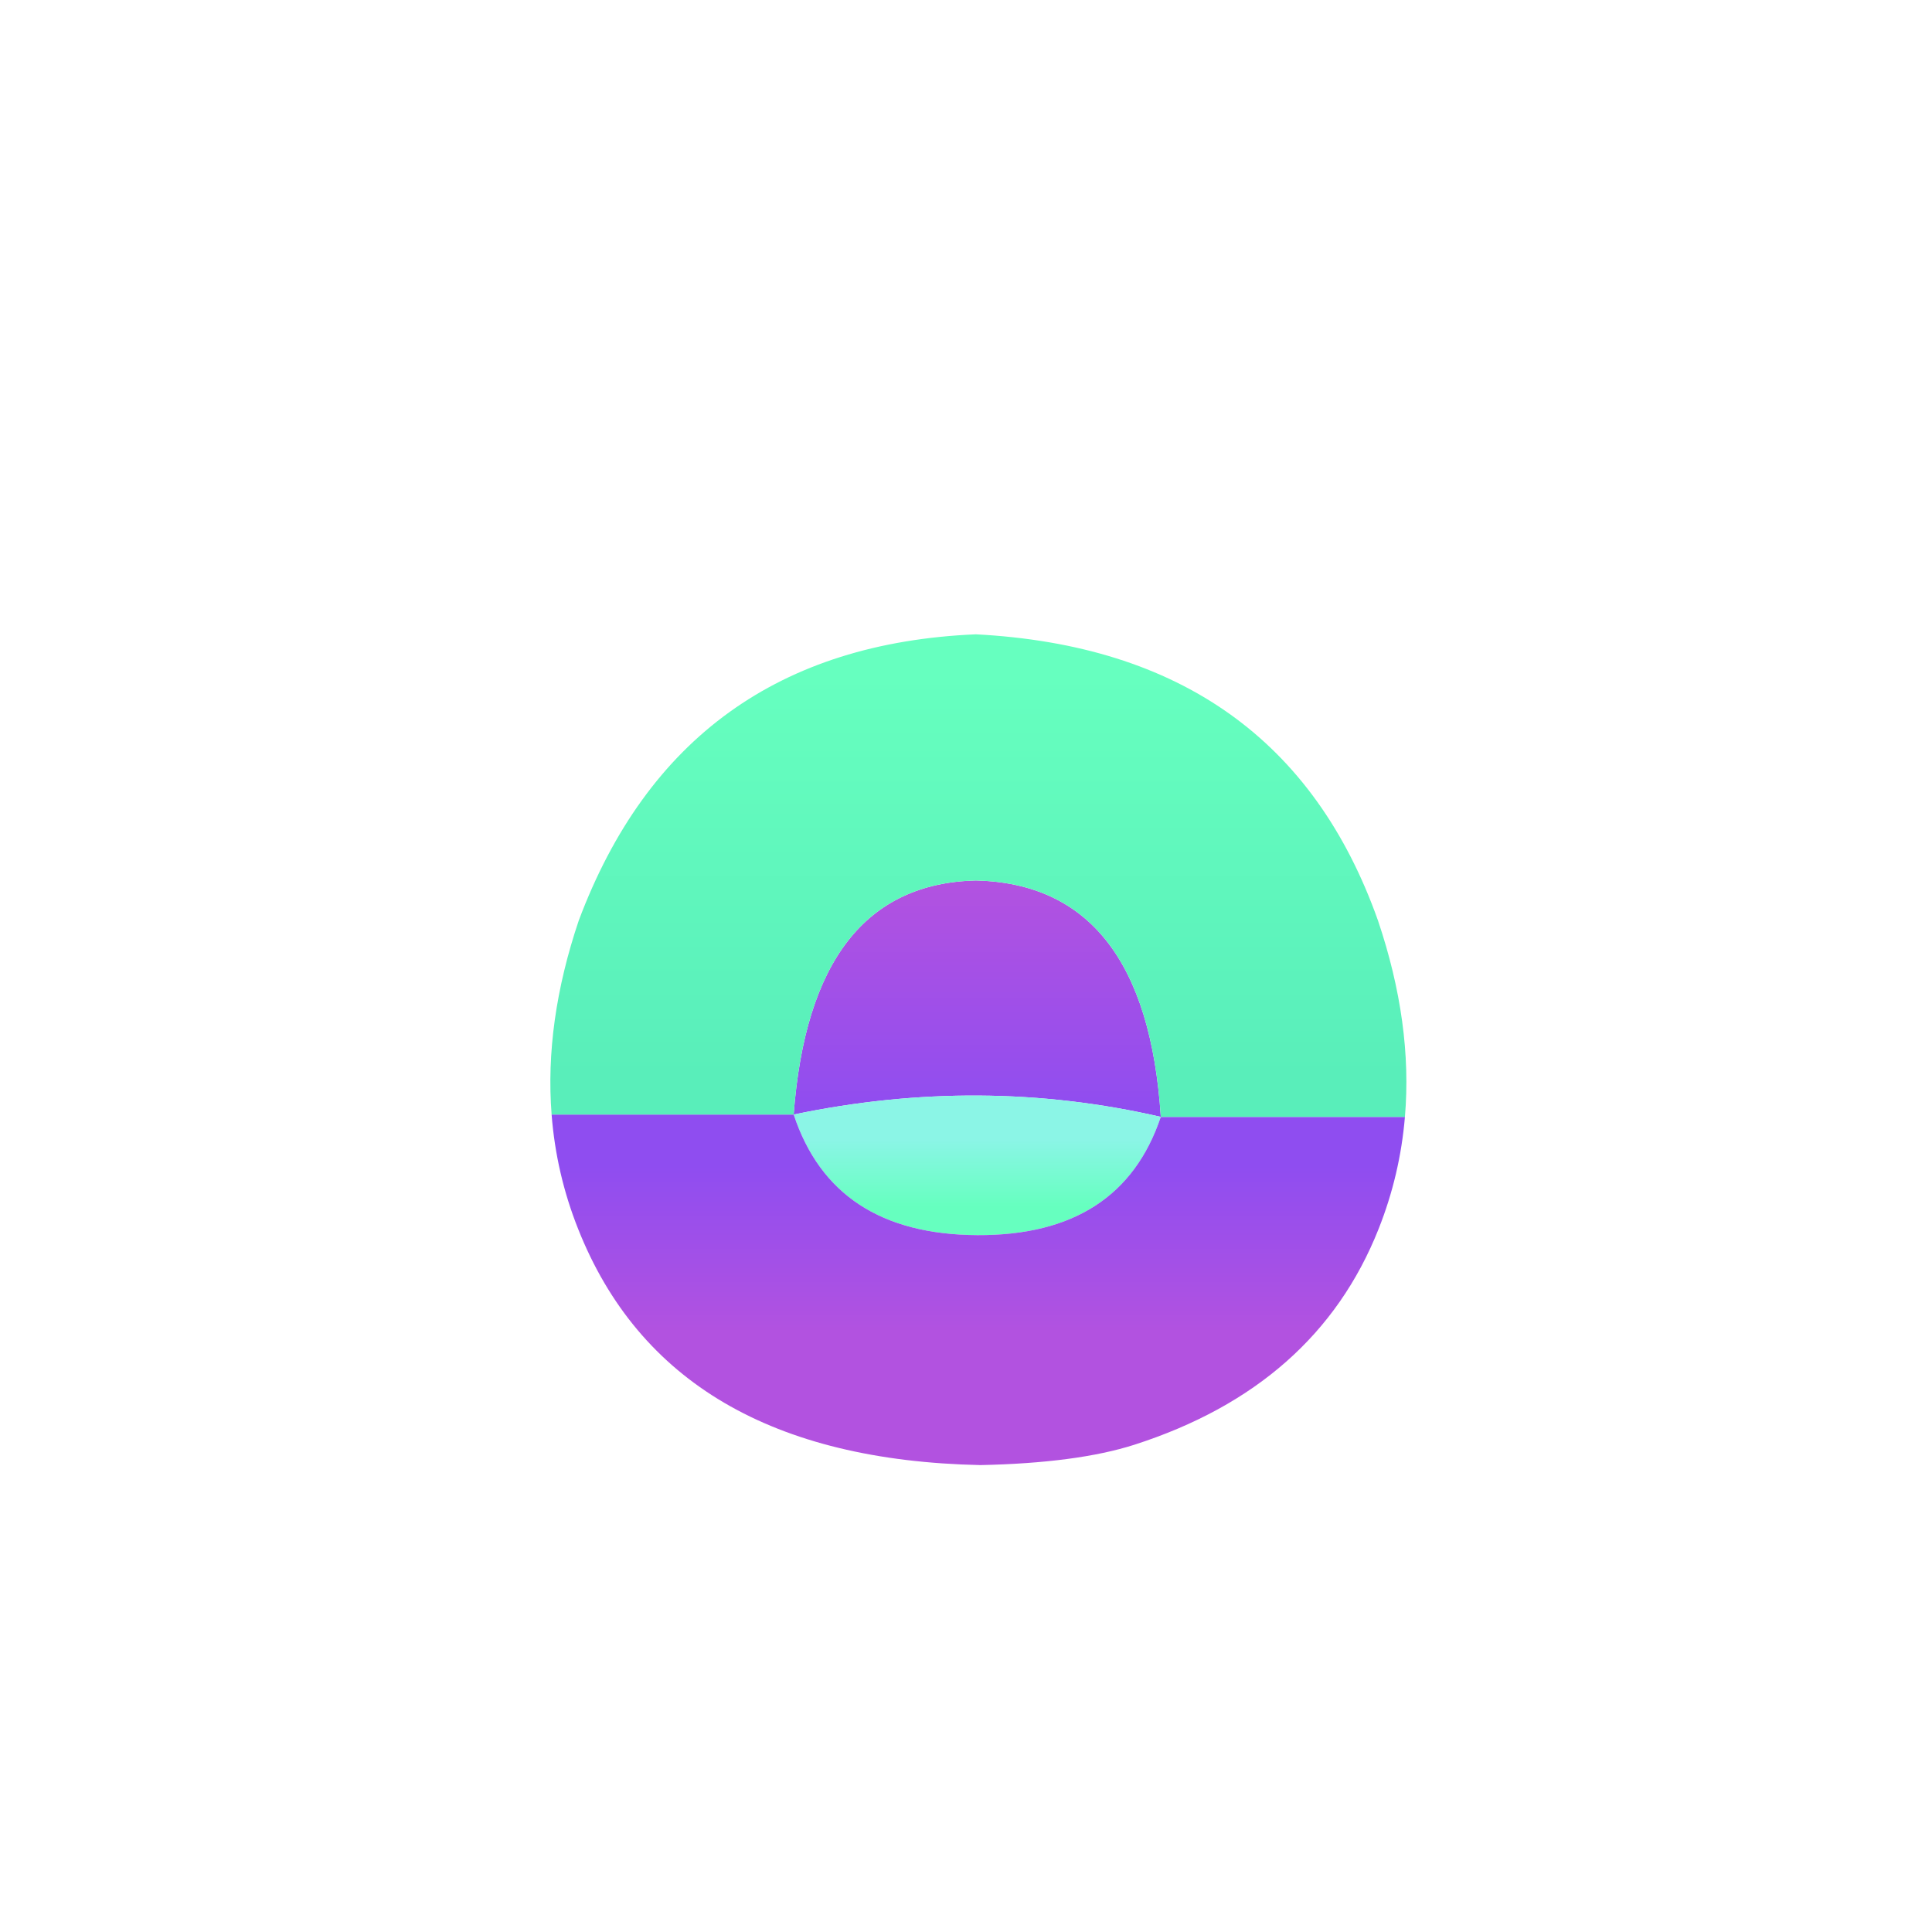 
<svg xmlns="http://www.w3.org/2000/svg" version="1.1" xmlns:xlink="http://www.w3.org/1999/xlink" preserveAspectRatio="none" x="0px" y="0px" width="1000px" height="1000px" viewBox="0 0 1000 1000">
<defs>
<linearGradient id="Gradient_1" gradientUnits="userSpaceOnUse" x1="540.4" y1="-85.4" x2="540.4" y2="33.1" spreadMethod="pad">
<stop  offset="0%" stop-color="#B252E0"/>

<stop  offset="100%" stop-color="#8F4DF0"/>
</linearGradient>

<linearGradient id="Gradient_2" gradientUnits="userSpaceOnUse" x1="-609.05" y1="80.188" x2="-609.05" y2="46.112" spreadMethod="pad">
<stop  offset="0%" stop-color="#66FFBF"/>

<stop  offset="100%" stop-color="#8BF5E6"/>
</linearGradient>

<linearGradient id="Gradient_3" gradientUnits="userSpaceOnUse" x1="1.15" y1="144.838" x2="1.15" y2="59.562" spreadMethod="pad">
<stop  offset="0%" stop-color="#B252E0"/>

<stop  offset="100%" stop-color="#8F4DF0"/>
</linearGradient>

<linearGradient id="Gradient_4" gradientUnits="userSpaceOnUse" x1="0" y1="-192.775" x2="0" y2="14.375" spreadMethod="pad">
<stop  offset="0%" stop-color="#66FFBF"/>

<stop  offset="100%" stop-color="#59EEBA"/>
</linearGradient>

<g id="Tween_4_0_Layer0_0_FILL">
<path fill="url(#Gradient_1)" stroke="none" d="
M -94.65 33.25
Q 1.25 13.2 93.5 34.45 85.8 -84.65 -1.3 -86.7 -85.8 -84.65 -94.65 33.25 Z"/>

<path fill="url(#Gradient_2)" stroke="none" d="
M -94.65 33.25
Q -74.35 94.7 -0.5 95.05 73.05 95.4 93.5 34.45 1.25 13.2 -94.65 33.25 Z"/>

<path fill="url(#Gradient_3)" stroke="none" d="
M -0.5 95.05
Q -74.35 94.7 -94.65 33.25
L -218.7 33.25
Q -216.35 63.65 -205.1 91.9 -158.45 209.55 1.1 212.9 50.55 211.85 79.85 202.5 173.1 172.55 205.1 91.9 216.1 64.2 218.6 34.45
L 93.5 34.45
Q 73.05 95.4 -0.5 95.05 Z"/>

<path fill="url(#Gradient_4)" stroke="none" d="
M -1.3 -212.85
Q -152.2 -206.4 -204.8 -66.15 -222.4 -13.9 -218.7 33.25
L -94.65 33.25
Q -85.8 -84.65 -1.3 -86.7 85.8 -84.65 93.5 34.45
L 218.6 34.45
Q 222.65 -13.25 204.8 -66.15 155.7 -204.65 -1.3 -212.85 Z"/>
</g>
</defs>

<g transform="matrix( 1.01, 0, 0, 1.01, 506.4,543.3) ">
<g transform="matrix( 1, 0, 0, 1, 0,0) ">
<use xlink:href="#Tween_4_0_Layer0_0_FILL"/>
</g>
</g>
</svg>

